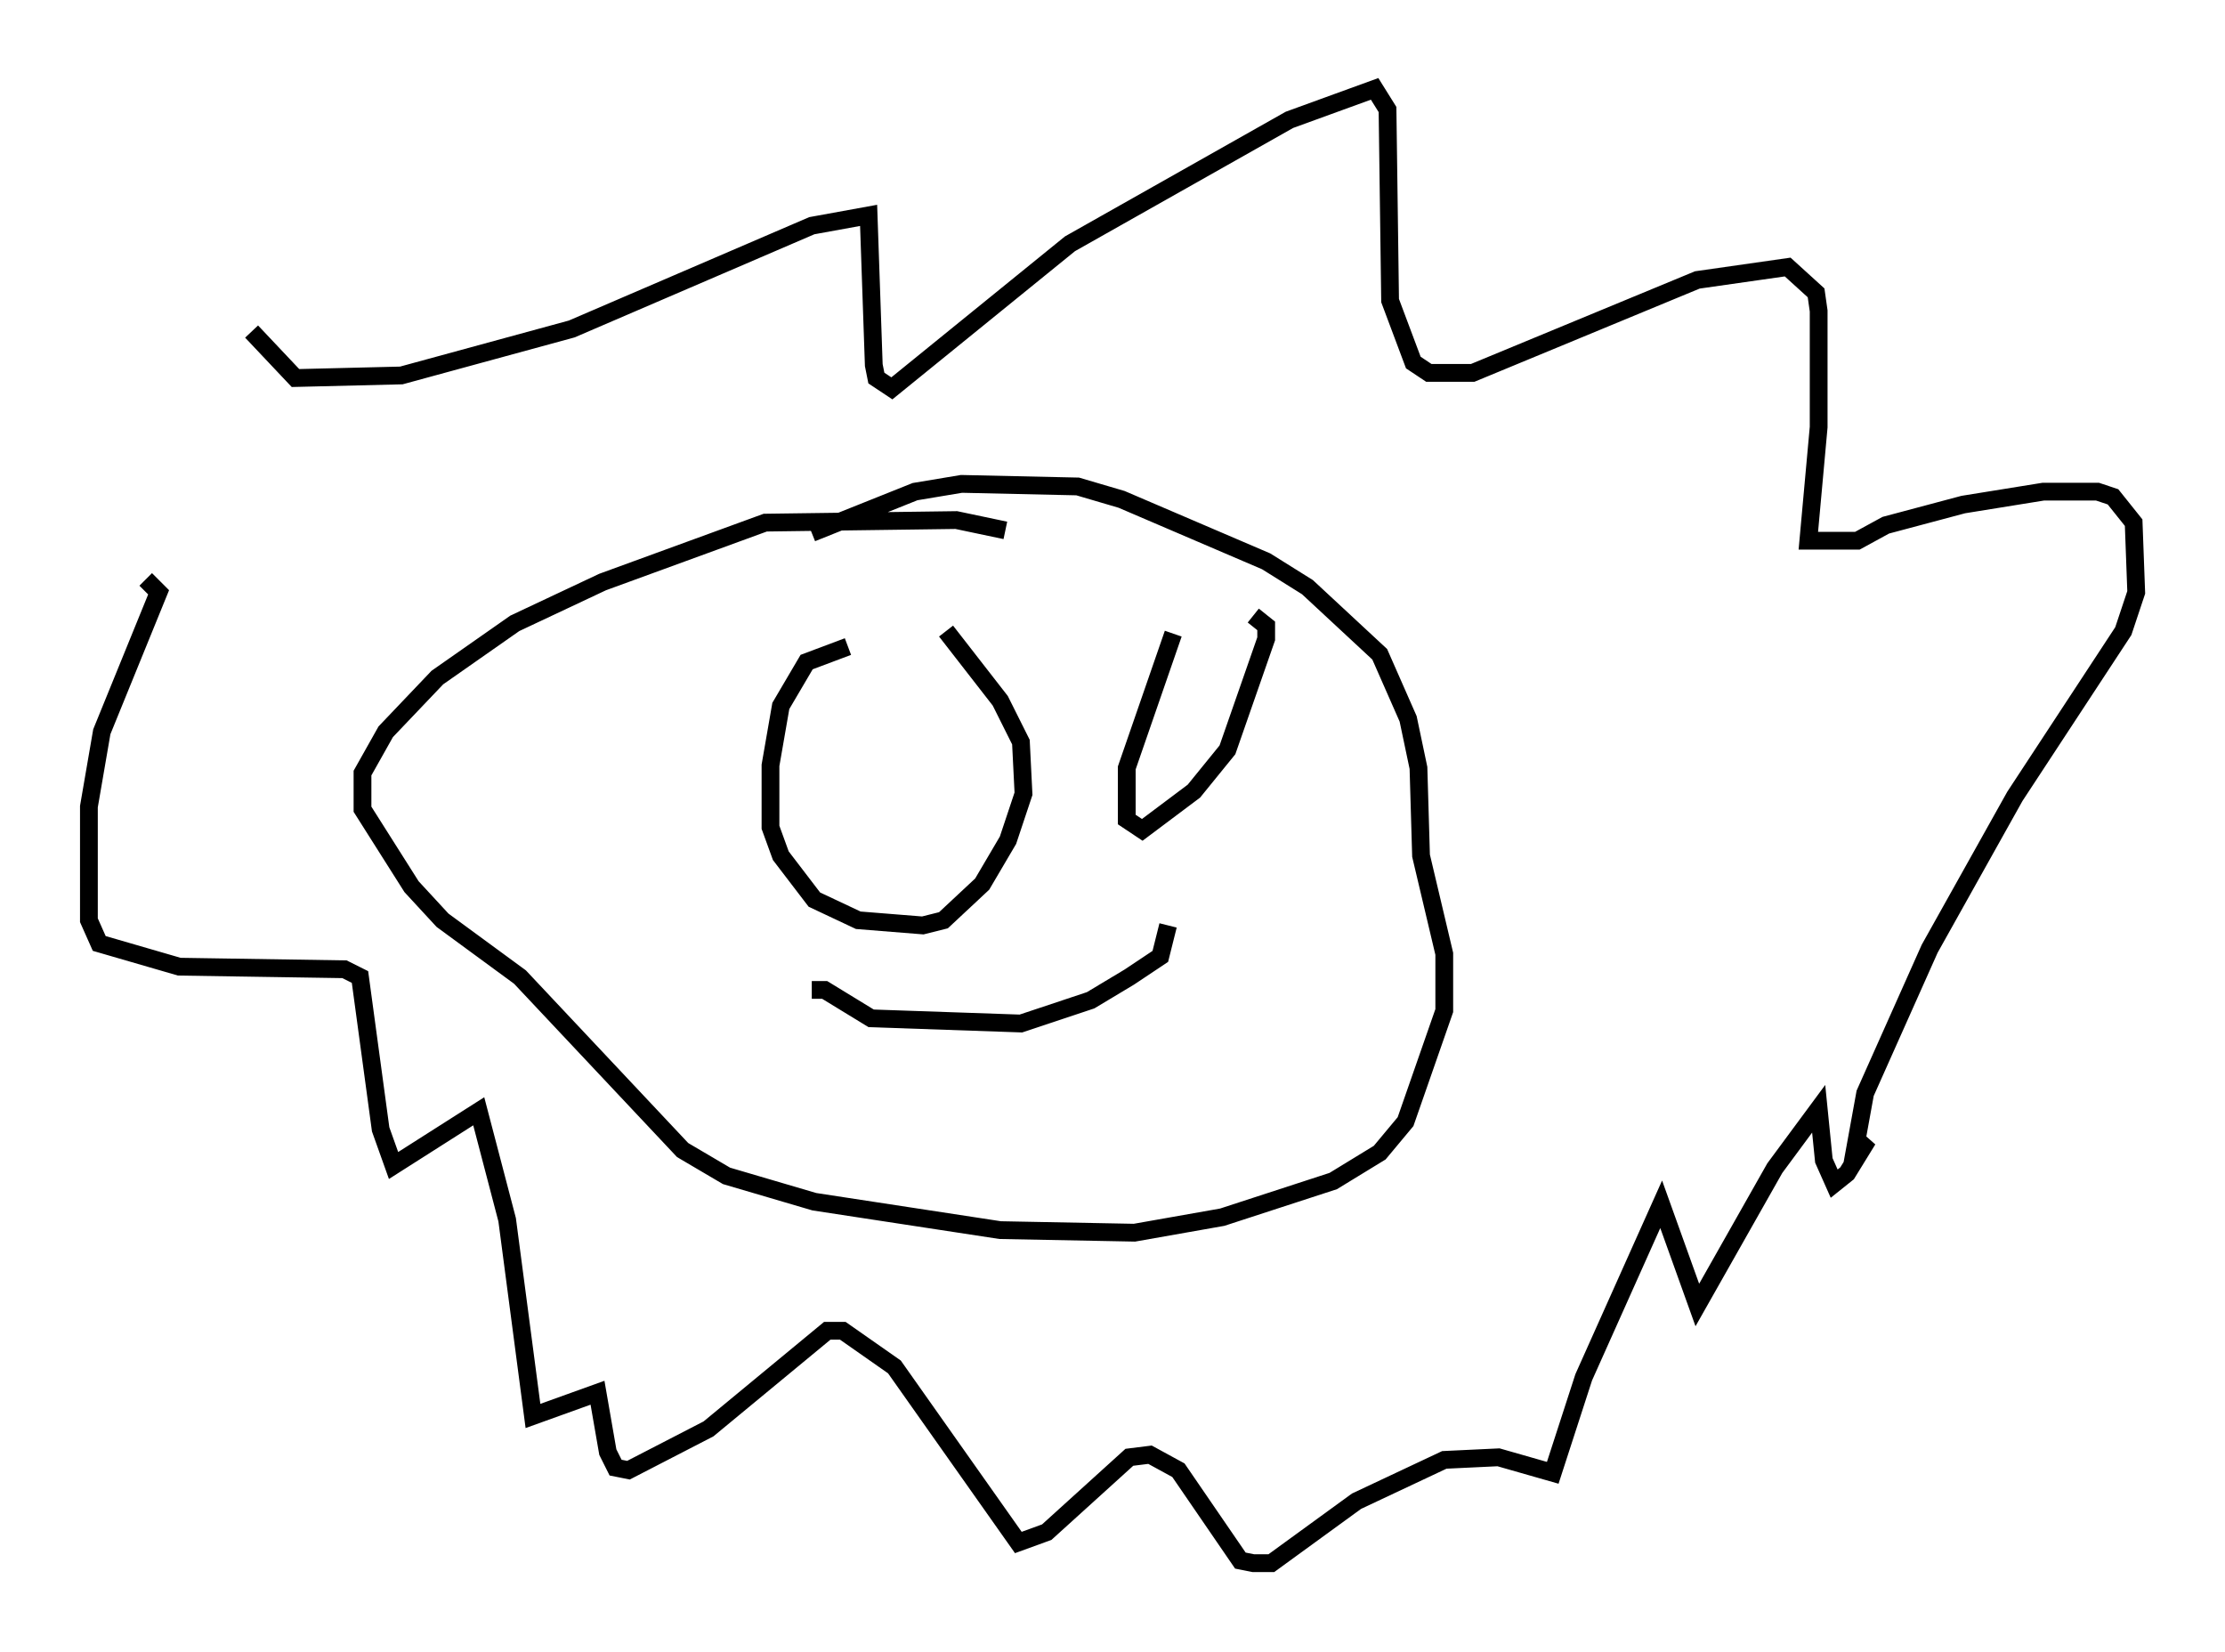 <?xml version="1.0" encoding="utf-8" ?>
<svg baseProfile="full" height="92.938" version="1.1" width="125.184" xmlns="http://www.w3.org/2000/svg" xmlns:ev="http://www.w3.org/2001/xml-events" xmlns:xlink="http://www.w3.org/1999/xlink"><defs /><rect fill="white" height="92.938" width="125.184" x="0" y="0" /><path d="M59.033, 31 m-2.469, -1.162 l-2.76, -0.581 -10.749, 0.145 l-9.151, 3.341 -4.939, 2.324 l-4.358, 3.05 -2.905, 3.05 l-1.307, 2.324 0.0, 2.034 l2.76, 4.358 1.743, 1.888 l4.358, 3.196 9.151, 9.732 l2.469, 1.453 4.939, 1.453 l10.458, 1.598 7.553, 0.145 l4.939, -0.872 6.246, -2.034 l2.615, -1.598 1.453, -1.743 l2.179, -6.246 0.0, -3.196 l-1.307, -5.52 -0.145, -4.939 l-0.581, -2.76 -1.598, -3.631 l-4.067, -3.777 -2.324, -1.453 l-8.134, -3.486 -2.469, -0.726 l-6.536, -0.145 -2.615, 0.436 l-5.81, 2.324 m0.0, 25.709 l0.726, 0.0 2.615, 1.598 l8.425, 0.291 3.922, -1.307 l2.179, -1.307 1.743, -1.162 l0.436, -1.743 m-18.011, -15.687 l-2.324, 0.872 -1.453, 2.469 l-0.581, 3.341 0.0, 3.486 l0.581, 1.598 1.888, 2.469 l2.469, 1.162 3.631, 0.291 l1.162, -0.291 2.179, -2.034 l1.453, -2.469 0.872, -2.615 l-0.145, -2.905 -1.162, -2.324 l-3.05, -3.922 m12.782, 0.145 l-2.615, 7.553 0.0, 2.905 l0.872, 0.581 2.905, -2.179 l1.888, -2.324 2.179, -6.246 l0.0, -0.726 -0.726, -0.581 m-56.357, -15.978 l2.469, 2.615 5.955, -0.145 l9.587, -2.615 13.508, -5.81 l3.196, -0.581 0.291, 8.425 l0.145, 0.726 0.872, 0.581 l10.022, -8.134 12.346, -6.972 l4.793, -1.743 0.726, 1.162 l0.145, 10.749 1.307, 3.486 l0.872, 0.581 2.469, 0.0 l12.637, -5.229 5.084, -0.726 l1.598, 1.453 0.145, 1.017 l0.0, 6.536 -0.581, 6.391 l2.76, 0.0 1.598, -0.872 l4.358, -1.162 4.503, -0.726 l3.05, 0.0 0.872, 0.291 l1.162, 1.453 0.145, 3.922 l-0.726, 2.179 -6.101, 9.296 l-4.793, 8.57 -3.631, 8.134 l-0.581, 3.196 0.726, -0.581 l-1.162, 1.888 -0.726, 0.581 l-0.581, -1.307 -0.291, -2.905 l-2.469, 3.341 -4.358, 7.698 l-2.034, -5.665 -4.358, 9.732 l-1.743, 5.374 -3.05, -0.872 l-3.05, 0.145 -4.939, 2.324 l-4.793, 3.486 -1.017, 0.0 l-0.726, -0.145 -3.486, -5.084 l-1.598, -0.872 -1.162, 0.145 l-4.648, 4.212 -1.598, 0.581 l-6.972, -9.877 -2.905, -2.034 l-0.872, 0.0 -6.682, 5.52 l-4.503, 2.324 -0.726, -0.145 l-0.436, -0.872 -0.581, -3.341 l-3.631, 1.307 -1.453, -11.039 l-1.598, -6.101 -4.793, 3.05 l-0.726, -2.034 -1.162, -8.57 l-0.872, -0.436 -9.296, -0.145 l-4.503, -1.307 -0.581, -1.307 l0.0, -6.391 0.726, -4.212 l3.196, -7.844 -0.726, -0.726 " fill="none" stroke="black" stroke-width="1" /></svg>